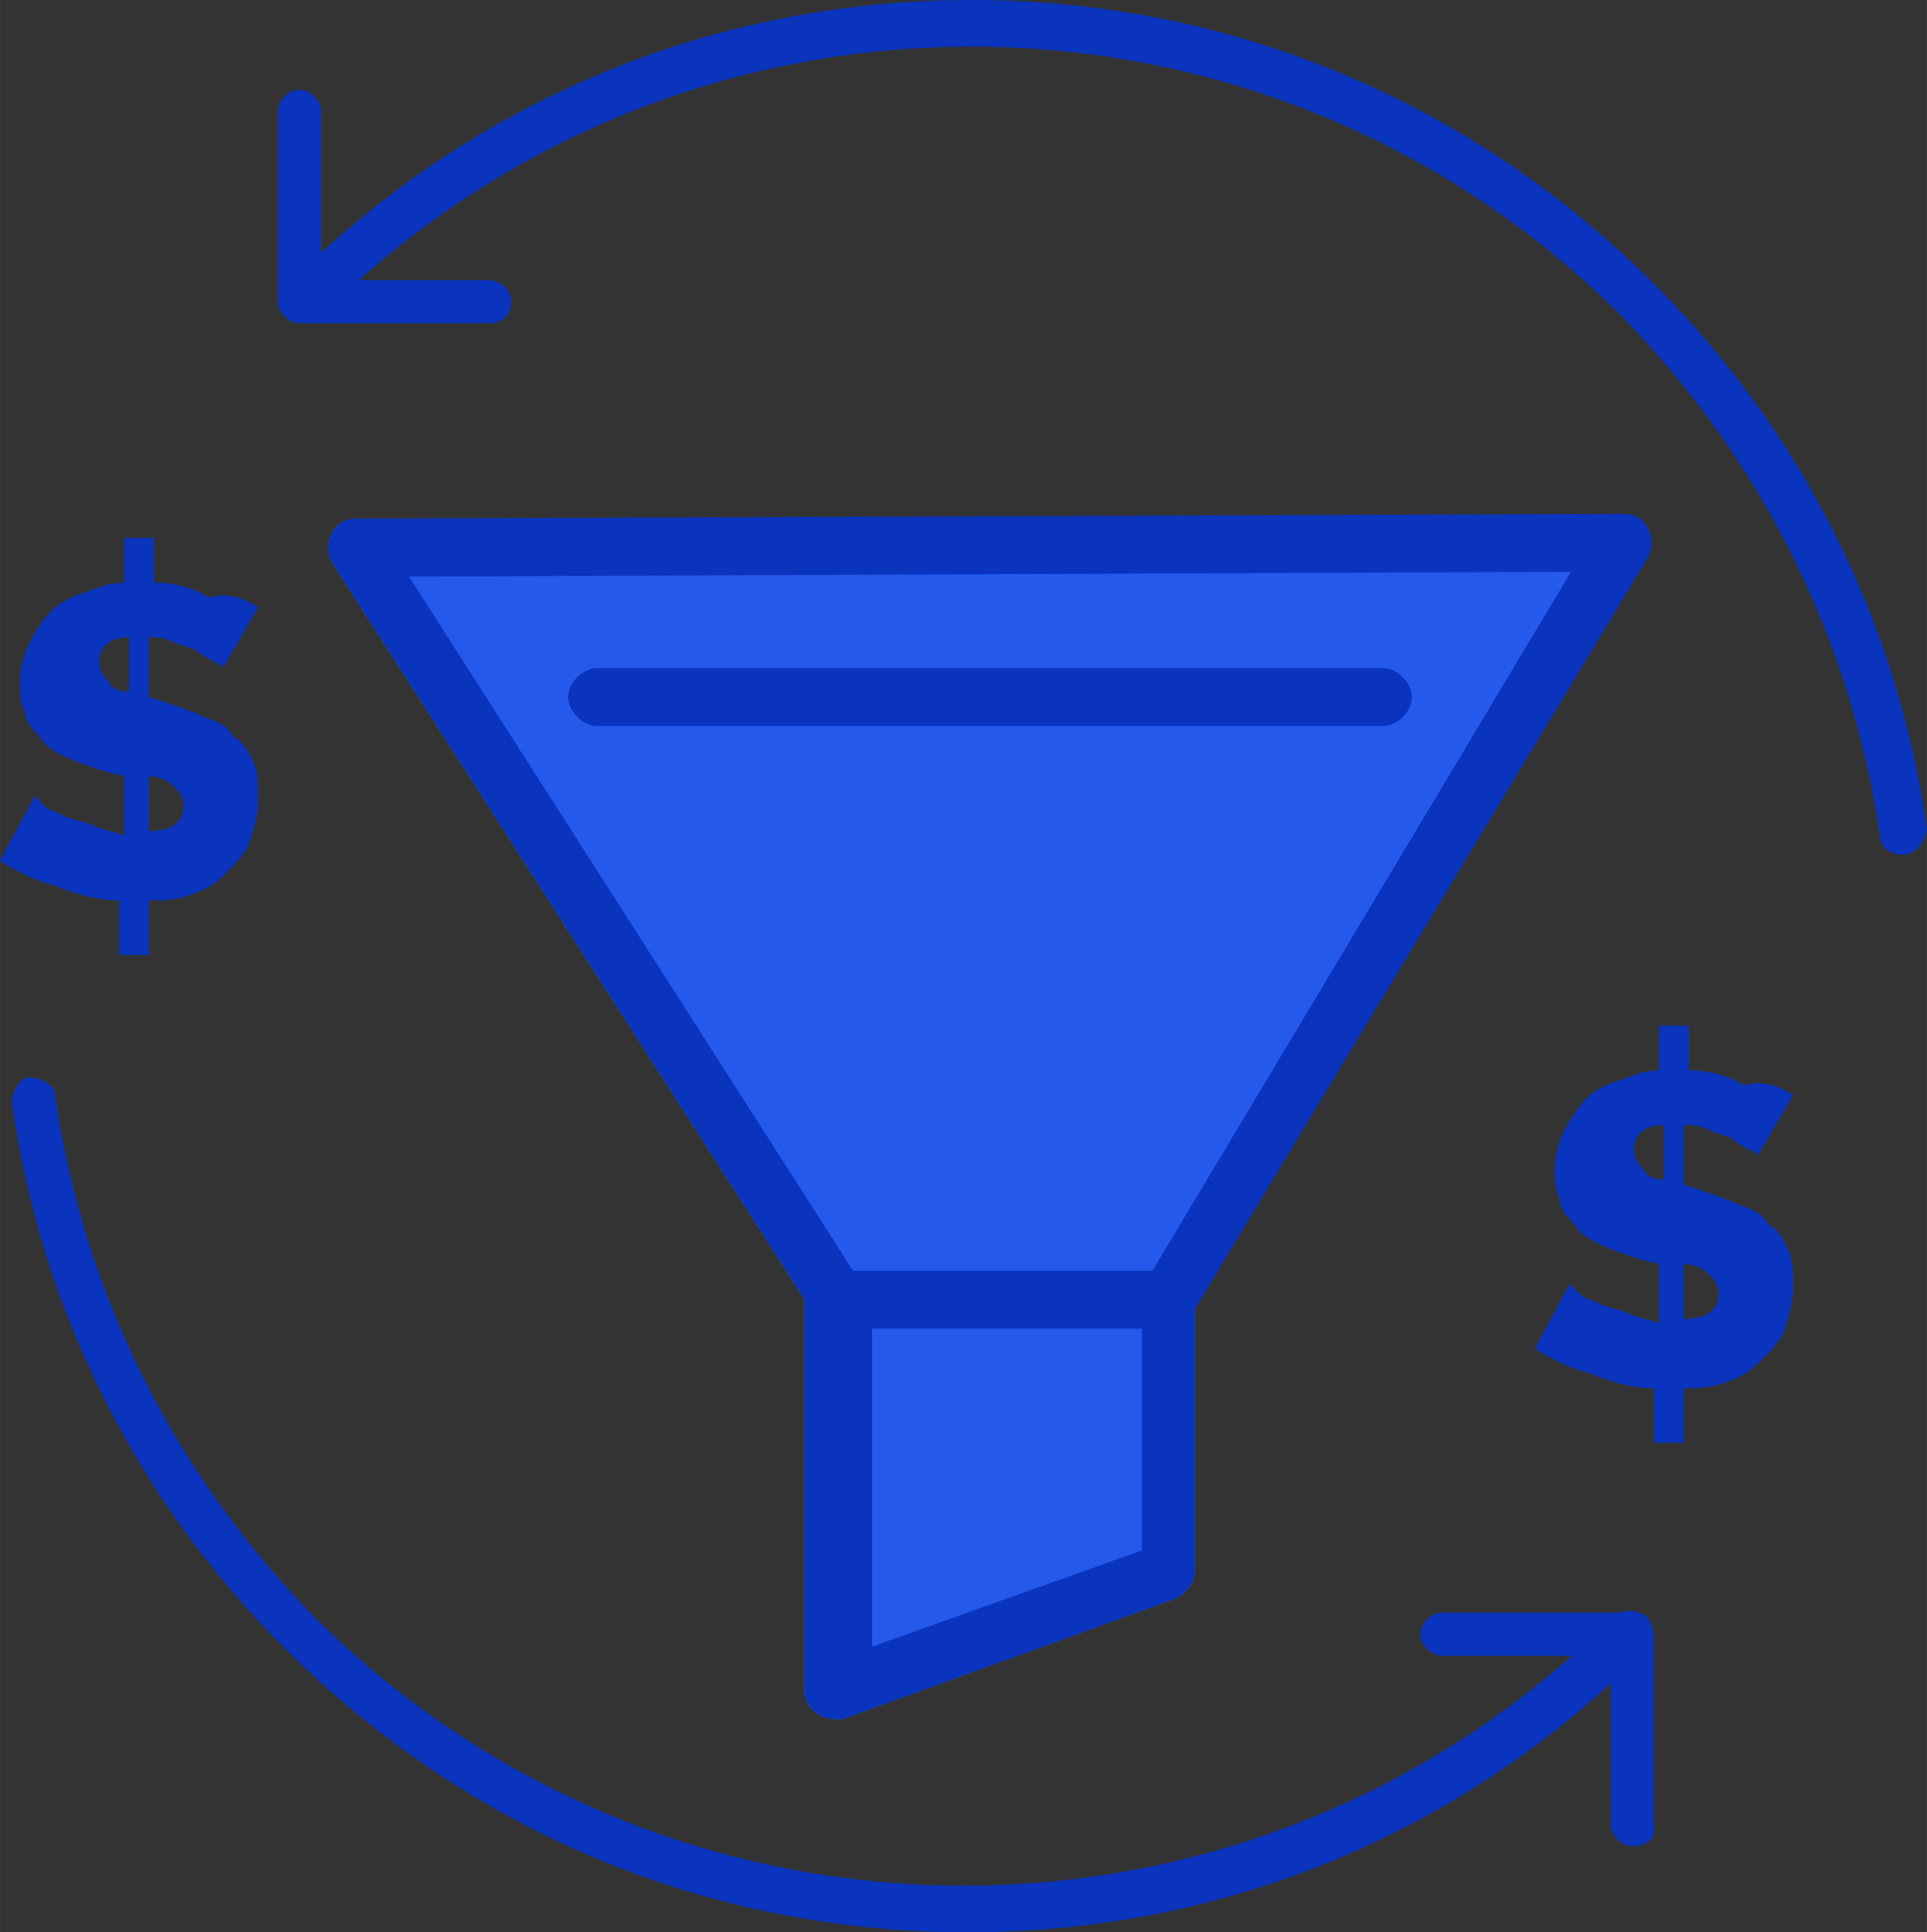 <?xml version="1.0" encoding="UTF-8"?>
<!DOCTYPE svg PUBLIC "-//W3C//DTD SVG 1.1//EN" "http://www.w3.org/Graphics/SVG/1.1/DTD/svg11.dtd">
<!-- Creator: CorelDRAW -->
<svg xmlns="http://www.w3.org/2000/svg" xml:space="preserve" width="33.519mm" height="33.619mm" version="1.1" style="shape-rendering:geometricPrecision; text-rendering:geometricPrecision; image-rendering:optimizeQuality; fill-rule:evenodd; clip-rule:evenodd"
viewBox="0 0 278.96 279.8"
 xmlns:xlink="http://www.w3.org/1999/xlink"
 xmlns:xodm="http://www.corel.com/coreldraw/odm/2003">
 <rect x="0" y="0" width="278.96" height="279.8" fill="#333333" stroke="none"/>
 <defs>
  <style type="text/css">
   <![CDATA[
    .fil4 {fill:#0A34BD;fill-rule:nonzero}
    .fil2 {fill:#1E81CE;fill-rule:nonzero}
    .fil3 {fill:#2459EC;fill-rule:nonzero}
    .fil1 {fill:#9BC9FF;fill-rule:nonzero}
    .fil0 {fill:white;fill-rule:nonzero}
   ]]>
  </style>
 </defs>
 <g id="Camada_x0020_1">
  <polygon class="fil0" points="169.5,187.49 169.5,227.27 121.34,244.72 121.34,187.49 "/>
  <polygon class="fil1" points="235.1,78.61 169.5,187.49 121.34,187.49 51.55,78.61 103.89,78.61 142.28,78.61 "/>
  <path class="fil2" d="M121.34 192.38c-1.4,0 -2.79,-0.7 -3.49,-2.1l-69.8 -108.88c-0.7,-1.39 -0.7,-2.79 0,-4.19 0.7,-1.39 2.1,-2.1 3.49,-2.1l51.65 0c2.1,0 4.19,2.1 4.19,4.19 0,2.1 -2.1,4.19 -4.19,4.19l-43.97 0 65.62 102.6c1.39,2.09 0.7,4.89 -1.4,6.28 0,-0.7 -0.7,0 -2.09,0z"/>
  <path class="fil2" d="M126.23 192.38l0 46.06 39.09 -13.95 0 -32.11 -39.09 0zm-4.89 56.53c-0.7,0 -2.1,0 -2.79,-0.7 -1.39,-0.7 -2.1,-2.1 -2.1,-3.49l0 -56.54c0,-2.09 2.1,-4.19 4.2,-4.19l48.15 0c2.1,0 4.19,2.1 4.19,4.19l0 39.09c0,2.1 -1.39,3.49 -2.79,4.19l-48.16 17.45c0.7,0 0,0 -0.7,0z"/>
  <path class="fil2" d="M200.21 105.13l-113.77 0c-2.09,0 -4.19,-2.1 -4.19,-4.19 0,-2.09 2.1,-4.19 4.19,-4.19l113.77 0c2.09,0 4.18,2.1 4.18,4.19 0,2.09 -2.09,4.19 -4.18,4.19z"/>
  <polygon class="fil3" points="169.5,187.49 169.5,227.27 121.34,244.72 121.34,187.49 "/>
  <polygon class="fil3" points="235.1,78.61 169.5,187.49 121.34,187.49 51.55,78.61 103.89,78.61 142.28,78.61 "/>
  <path class="fil4" d="M169.5 192.38c-0.7,0 -1.4,0 -2.1,-0.7 -2.09,-1.4 -2.79,-4.19 -1.4,-6.29l61.43 -102.6 -168.22 0.7 65.62 102.6c1.4,2.09 0.7,4.89 -1.4,6.28 0,-0.7 -0.7,0 -2.09,0 -1.4,0 -2.79,-0.7 -3.49,-2.1l-69.8 -108.88c-0.7,-1.39 -0.7,-2.79 0,-4.19 0.71,-1.39 2.1,-2.1 3.49,-2.1l183.56 -0.7c1.4,0 2.8,0.7 3.49,2.1 0.7,1.4 0.7,2.79 0,4.19l-65.61 108.88c-0.7,1.4 -2.09,2.8 -3.48,2.8z"/>
  <path class="fil4" d="M126.23 192.38l0 46.06 39.09 -13.95 0 -32.11 -39.09 0zm-4.89 56.53c-0.7,0 -2.1,0 -2.79,-0.7 -1.39,-0.7 -2.1,-2.1 -2.1,-3.49l0 -56.54c0,-2.09 2.1,-4.19 4.2,-4.19l48.15 0c2.1,0 4.19,2.1 4.19,4.19l0 39.09c0,2.1 -1.39,3.49 -2.79,4.19l-48.16 17.45c0.7,0 0,0 -0.7,0z"/>
  <path class="fil4" d="M200.21 105.13l-113.77 0c-2.09,0 -4.19,-2.1 -4.19,-4.19 0,-2.09 2.1,-4.19 4.19,-4.19l113.77 0c2.09,0 4.18,2.1 4.18,4.19 0,2.09 -2.09,4.19 -4.18,4.19z"/>
  <g id="_1904954451168">
   <path class="fil4" d="M140.09 279.8c-37.44,0 -72.29,-14.56 -98.81,-41.09 -21.33,-21.32 -35.37,-48.88 -39.53,-79.05 0,-1.56 1.04,-3.64 2.6,-3.64 1.56,0 3.64,1.04 3.64,2.6 4.16,28.61 17.16,54.61 37.44,75.41 52.01,52.01 136.26,52.01 188.27,0 1.04,-1.04 3.12,-1.04 4.68,0 1.04,1.04 1.04,3.12 0,4.68 -26.01,26.53 -60.85,41.09 -98.3,41.09z"/>
   <path class="fil4" d="M275.32 123.77c-1.56,0 -3.12,-1.04 -3.12,-2.6 -4.17,-28.61 -17.16,-54.61 -37.44,-75.41 -52.01,-52.01 -136.26,-52.01 -188.27,0 -1.04,1.04 -3.12,1.04 -4.68,0 -1.04,-1.04 -1.04,-3.12 0,-4.68 26.53,-26.52 61.37,-41.08 98.82,-41.08 37.44,0 72.29,14.56 98.81,41.08 21.32,21.33 35.37,48.89 39.53,79.05 -0.52,2.08 -1.56,3.64 -3.64,3.64l0 0z"/>
   <path class="fil4" d="M236.31 267.31c-1.56,0 -3.12,-1.56 -3.12,-3.12l0 -24.44 -24.44 0c-1.56,0 -3.12,-1.56 -3.12,-3.12 0,-1.56 1.56,-3.12 3.12,-3.12l27.56 0c1.56,0 3.12,1.56 3.12,3.12l0 27.56c0.52,2.08 -1.04,3.12 -3.12,3.12z"/>
   <path class="fil4" d="M70.92 46.8l-27.56 0c-1.56,0 -3.12,-1.56 -3.12,-3.12l0 -27.57c0,-1.56 1.56,-3.12 3.12,-3.12 1.56,0 3.12,1.56 3.12,3.12l0 24.45 24.44 0c1.56,0 3.13,1.56 3.13,3.12 0,1.56 -1.04,3.12 -3.13,3.12z"/>
  </g>
  <path class="fil4" d="M37.39 87.96l-5.03 8.63c0,0 -0.72,-0.72 -1.44,-0.72 -0.71,-0.73 -1.44,-0.73 -2.15,-1.44 -0.72,-0.72 -2.15,-0.72 -3.6,-1.44 -1.44,-0.72 -2.15,-0.72 -3.59,-0.72l0 8.63 2.15 0.72c2.15,0.72 4.31,1.43 5.75,2.15 2.16,0.72 3.6,1.44 4.31,2.88 1.44,0.72 2.15,2.15 2.88,3.6 0.72,1.44 0.72,3.59 0.72,5.75 0,2.15 -0.72,4.32 -1.44,6.47 -0.71,1.43 -2.15,2.88 -3.59,4.31 -1.44,1.44 -2.88,2.16 -5.03,2.88 -2.16,0.72 -3.6,0.72 -5.75,0.72l0 7.91 -4.31 0 0 -7.91c-2.88,0 -5.76,-0.72 -9.36,-2.16 -2.87,-0.72 -5.74,-2.15 -7.9,-3.6l5.03 -9.34c0,0 0.72,0.72 1.44,1.44 0.73,0.72 1.43,0.72 2.88,1.43 1.44,0.72 2.88,0.72 4.32,1.44 1.43,0.72 2.87,0.72 4.31,1.44l0 -8.63 -2.88 -0.72c-2.16,-0.72 -4.31,-1.44 -5.75,-2.16 -1.44,-0.72 -2.88,-1.44 -3.6,-2.87 -0.72,-0.72 -2.15,-2.16 -2.15,-3.6 -0.72,-1.43 -0.72,-2.87 -0.72,-4.31 0,-2.15 0.72,-4.31 1.43,-5.75 0.72,-1.44 2.16,-3.6 2.89,-4.31 1.43,-1.44 2.87,-2.16 5.03,-2.88 2.15,-0.72 3.59,-1.44 5.75,-1.44l0 -6.48 4.32 0 0 6.48c2.87,0 5.75,0.72 7.91,2.15 2.87,-0.72 5.03,0 7.19,1.44zm-15.82 32.36c3.59,0 5.03,-1.44 5.03,-3.6 0,-1.44 -0.73,-2.16 -1.44,-2.88 -0.72,-0.72 -2.15,-1.44 -3.59,-1.44l0 7.91zm-2.88 -20.13l0 -7.91c-2.88,0 -4.31,1.43 -4.31,3.6 0,1.43 0.72,2.15 1.44,2.87 0,0.72 1.44,1.44 2.88,1.44z"/>
  <path class="fil4" d="M259.59 158.59l-5.03 8.63c0,0 -0.72,-0.72 -1.44,-0.72 -0.71,-0.72 -1.44,-0.72 -2.15,-1.44 -0.72,-0.72 -2.15,-0.72 -3.6,-1.44 -1.44,-0.72 -2.15,-0.72 -3.59,-0.72l0 8.63 2.15 0.72c2.15,0.72 4.31,1.43 5.75,2.15 2.16,0.72 3.6,1.44 4.31,2.88 1.44,0.72 2.15,2.15 2.88,3.6 0.72,1.44 0.72,3.59 0.72,5.75 0,2.15 -0.72,4.32 -1.44,6.47 -0.71,1.43 -2.15,2.88 -3.59,4.31 -1.44,1.44 -2.88,2.16 -5.03,2.88 -2.16,0.72 -3.6,0.72 -5.75,0.72l0 7.91 -4.31 0 0 -7.91c-2.88,0 -5.76,-0.72 -9.36,-2.16 -2.87,-0.72 -5.74,-2.15 -7.9,-3.6l5.03 -9.34c0,0 0.72,0.72 1.44,1.44 0.72,0.72 1.43,0.72 2.88,1.43 1.44,0.72 2.88,0.72 4.32,1.44 1.43,0.73 2.87,0.73 4.31,1.44l0 -8.63 -2.88 -0.72c-2.16,-0.72 -4.31,-1.44 -5.75,-2.16 -1.44,-0.72 -2.88,-1.44 -3.6,-2.87 -0.72,-0.72 -2.15,-2.16 -2.15,-3.6 -0.72,-1.43 -0.72,-2.87 -0.72,-4.31 0,-2.15 0.72,-4.31 1.43,-5.75 0.73,-1.44 2.16,-3.6 2.89,-4.31 1.43,-1.44 2.87,-2.16 5.03,-2.88 2.15,-0.72 3.59,-1.44 5.75,-1.44l0 -6.48 4.32 0 0 6.48c2.87,0 5.75,0.72 7.91,2.15 2.87,-0.72 5.03,0 7.19,1.44zm-15.82 32.36c3.59,0 5.03,-1.44 5.03,-3.6 0,-1.44 -0.72,-2.16 -1.44,-2.88 -0.72,-0.72 -2.15,-1.44 -3.59,-1.44l0 7.91zm-2.88 -20.13l0 -7.91c-2.88,0 -4.31,1.43 -4.31,3.6 0,1.43 0.72,2.15 1.44,2.87 0,0.72 1.44,1.44 2.88,1.44z"/>
 </g>
</svg>

